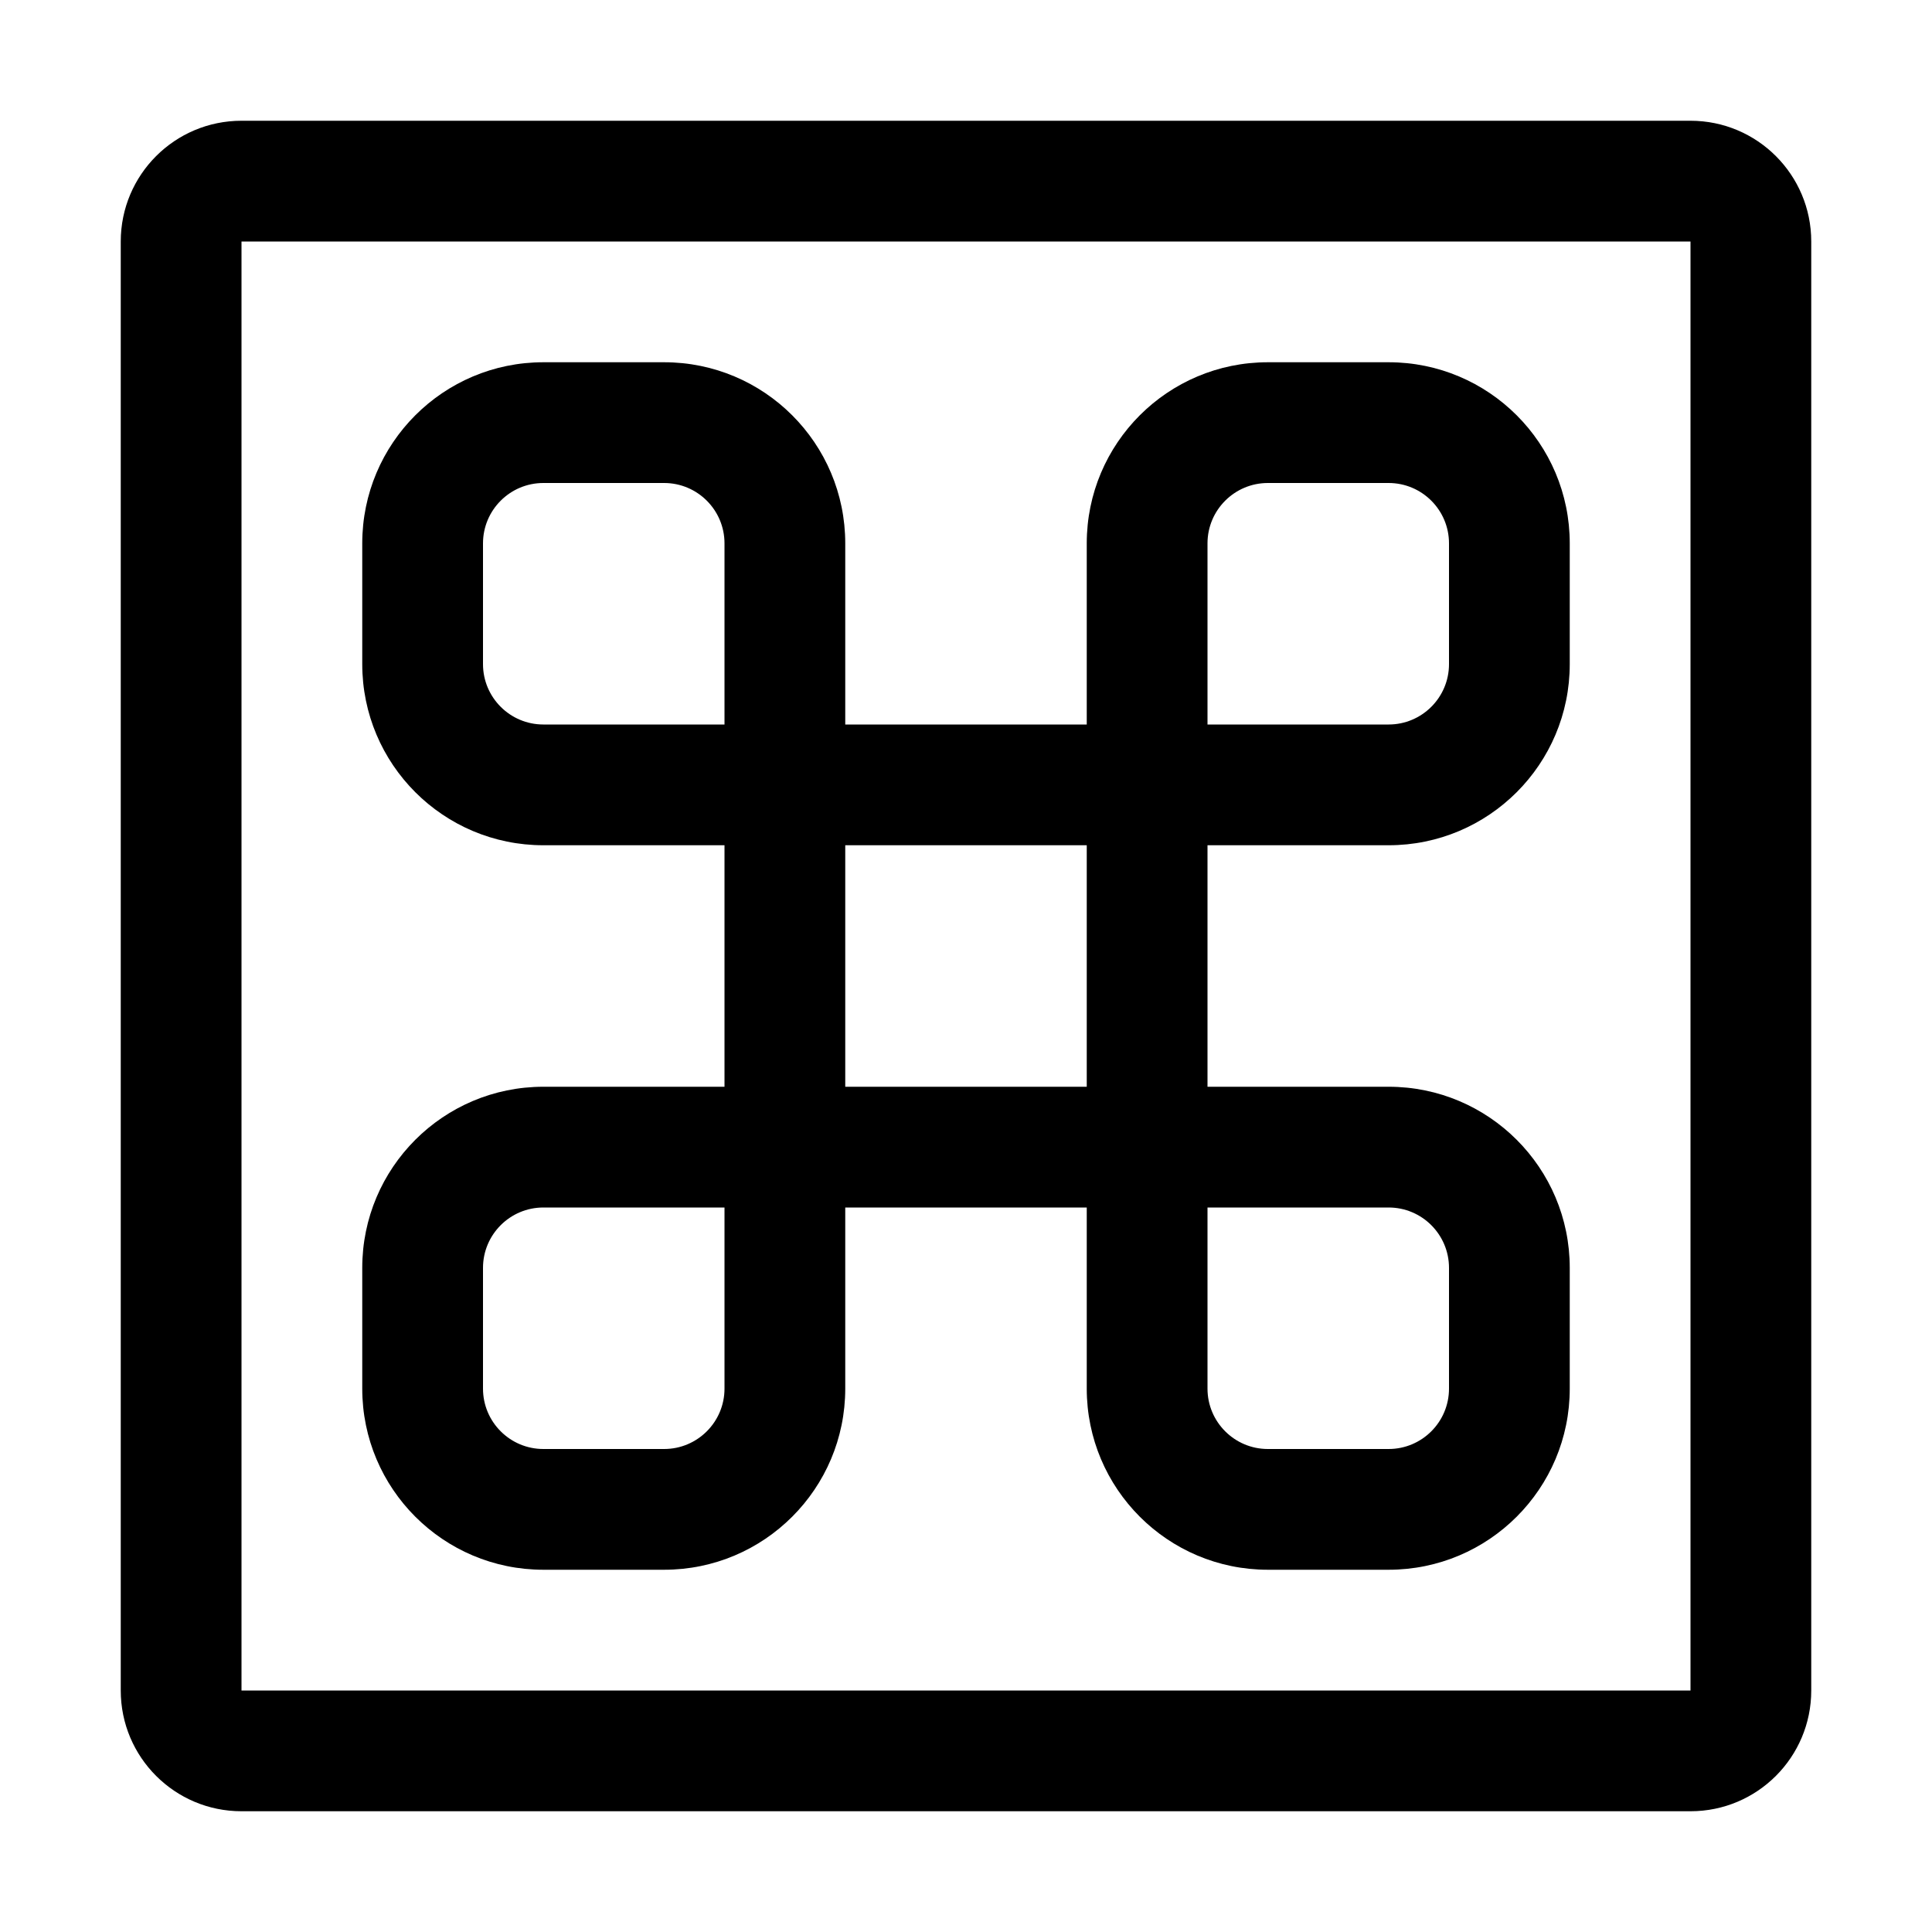<svg width="32" height="32" viewBox="0 0 32 32" fill="none" xmlns="http://www.w3.org/2000/svg">
<path fill-rule="evenodd" clip-rule="evenodd" d="M28 4H4V28H28V4ZM4 2C2.895 2 2 2.895 2 4V28C2 29.105 2.895 30 4 30H28C29.105 30 30 29.105 30 28V4C30 2.895 29.105 2 28 2H4ZM9 8H11C11.552 8 12 8.448 12 9V12H9C8.448 12 8 11.552 8 11V9C8 8.448 8.448 8 9 8ZM14 12H18V9C18 7.343 19.343 6 21 6H23C24.657 6 26 7.343 26 9V11C26 12.657 24.657 14 23 14H20V18H23C24.657 18 26 19.343 26 21V23C26 24.657 24.657 26 23 26H21C19.343 26 18 24.657 18 23V20H14V23C14 24.657 12.657 26 11 26H9C7.343 26 6 24.657 6 23V21C6 19.343 7.343 18 9 18H12V14H9C7.343 14 6 12.657 6 11V9C6 7.343 7.343 6 9 6H11C12.657 6 14 7.343 14 9V12ZM20 23V20H23C23.552 20 24 20.448 24 21V23C24 23.552 23.552 24 23 24H21C20.448 24 20 23.552 20 23ZM12 20H9C8.448 20 8 20.448 8 21V23C8 23.552 8.448 24 9 24H11C11.552 24 12 23.552 12 23V20ZM23 12H20V9C20 8.448 20.448 8 21 8H23C23.552 8 24 8.448 24 9V11C24 11.552 23.552 12 23 12ZM14 14H18V18H14V14Z" fill="black"/>
</svg>
